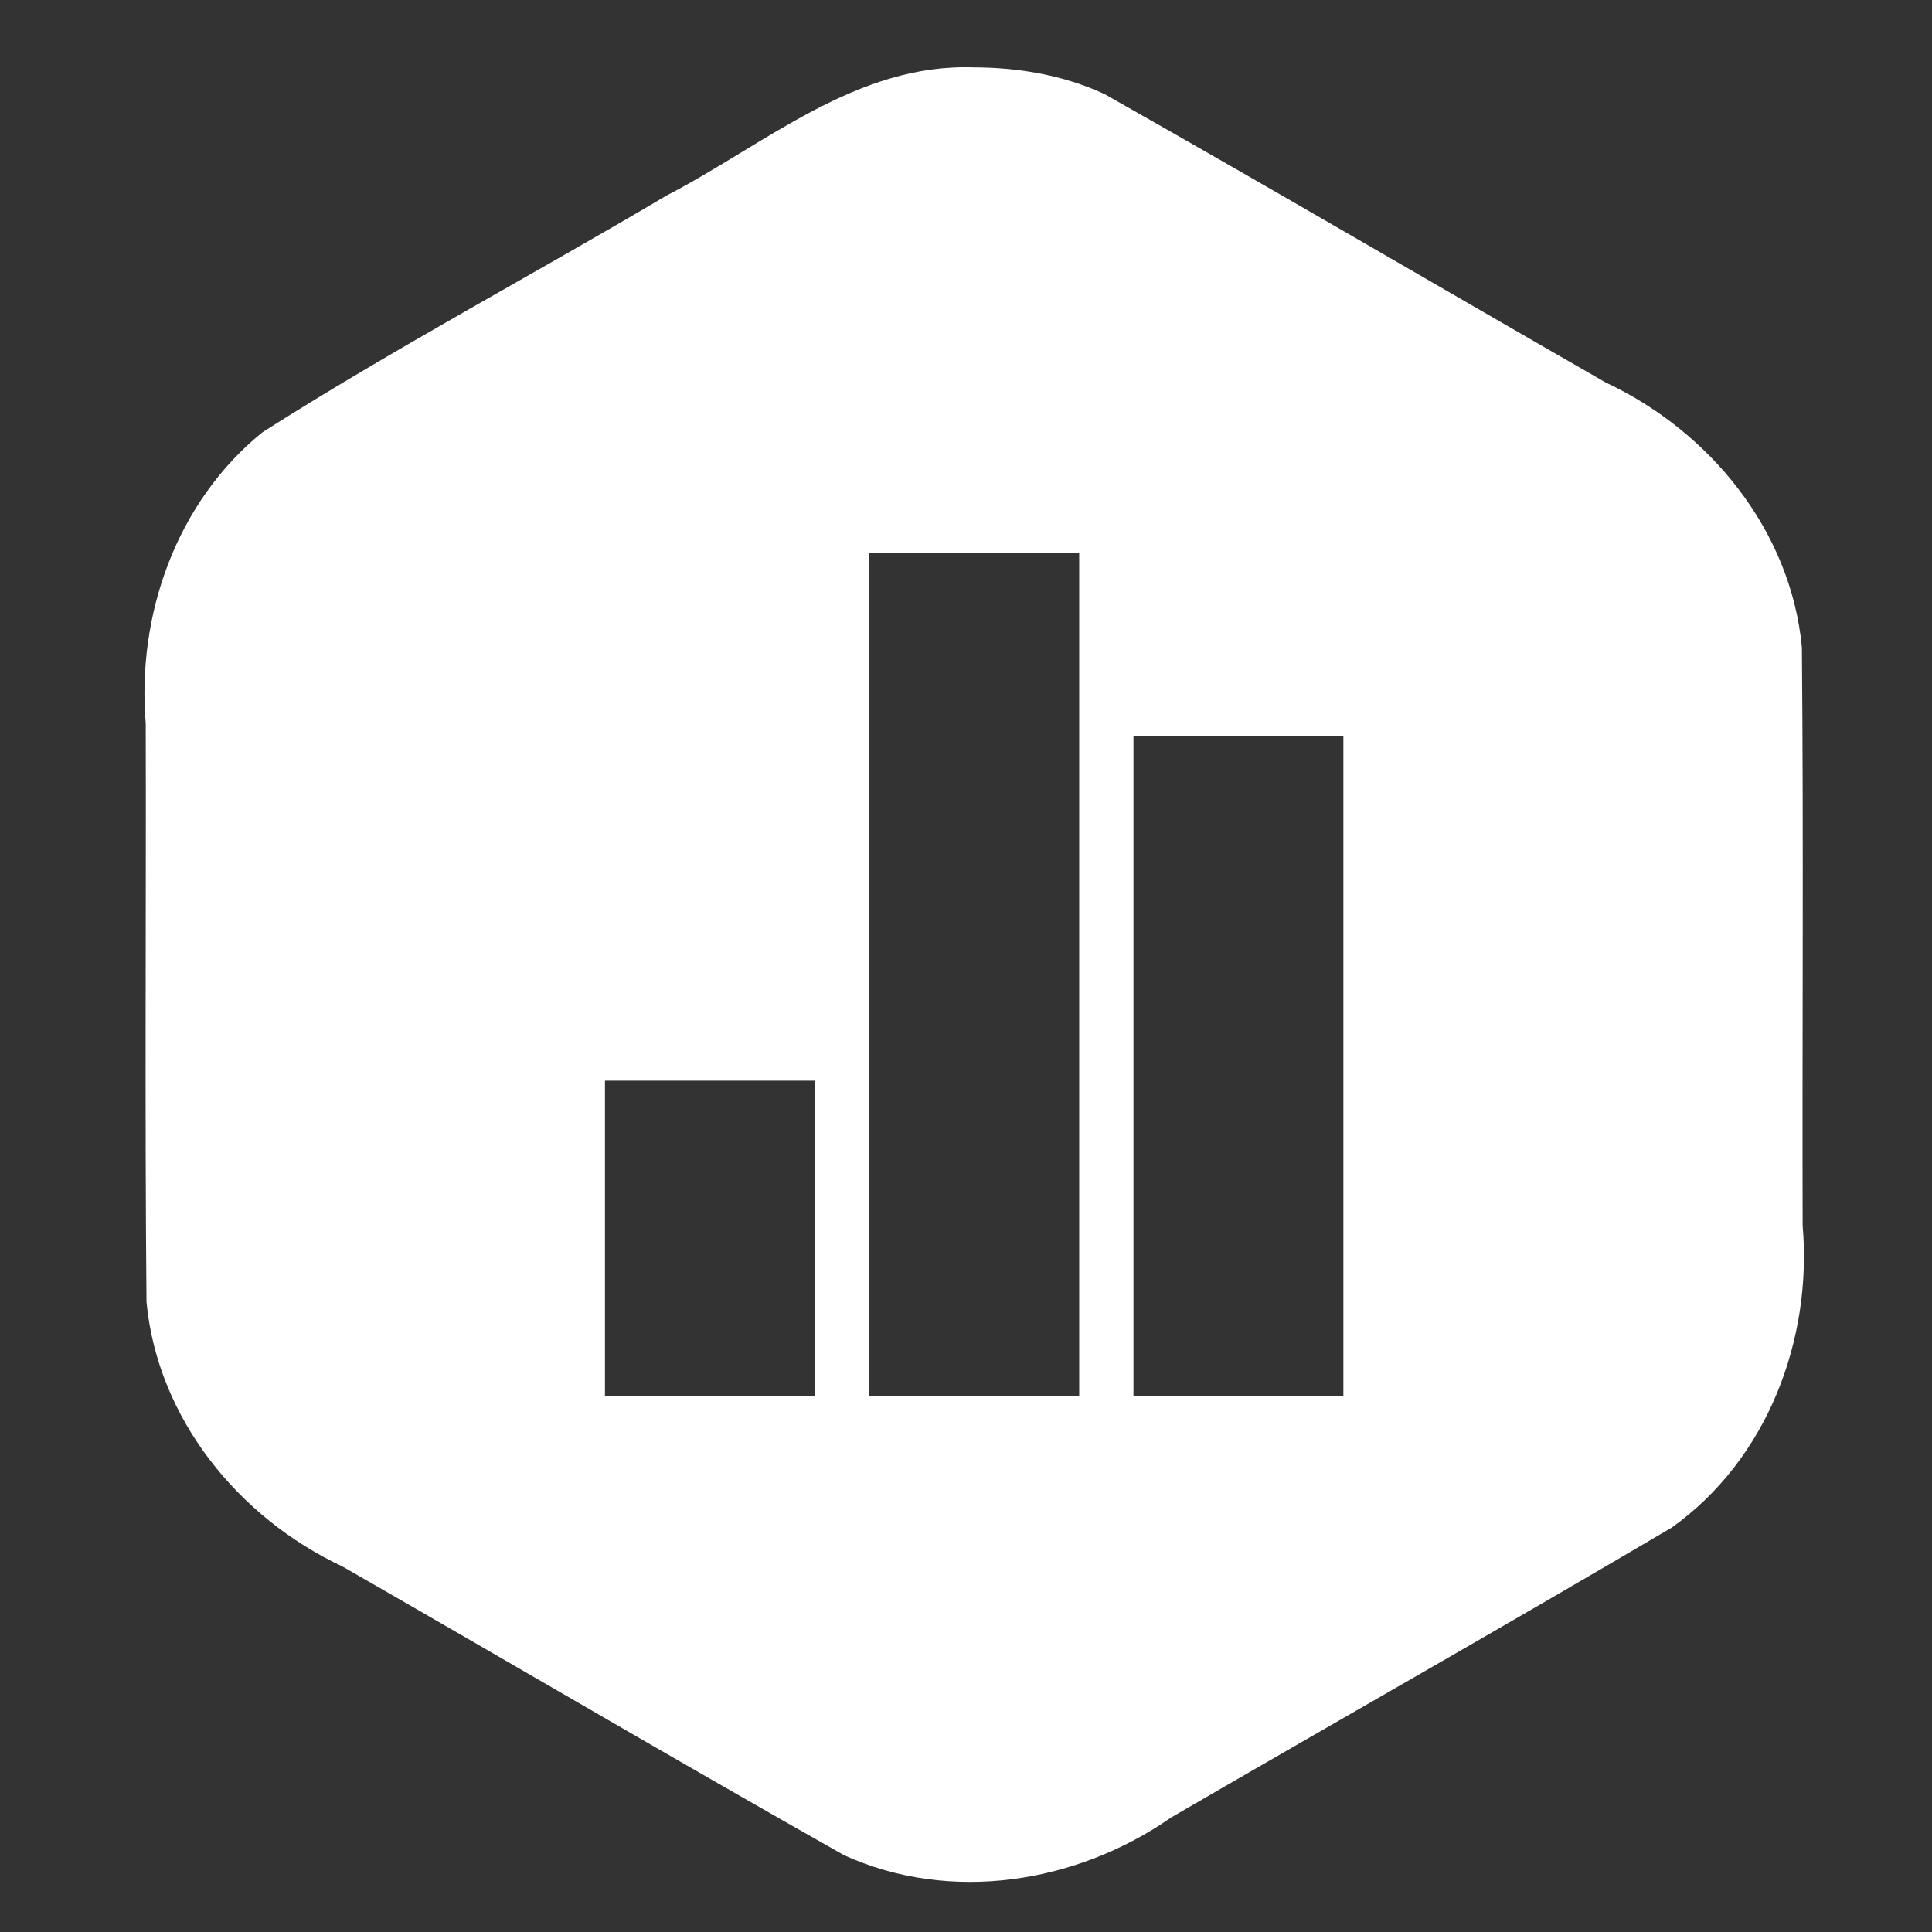 <svg width="46" height="46" viewBox="0 0 46 46" fill="none" xmlns="http://www.w3.org/2000/svg">
<rect x="0" y="0" width="46" height="46" fill="#333333" stroke="none"/>
<path d="M23.195 1.604C20.391 1.502 18.22 3.439 15.87 4.656C12.672 6.552 9.38 8.3 6.246 10.294C4.196 11.96 3.254 14.641 3.47 17.23C3.481 21.82 3.446 26.411 3.488 31C3.753 33.779 5.68 36.137 8.159 37.3C12.14 39.584 16.097 41.911 20.092 44.169C22.632 45.327 25.638 44.84 27.885 43.273C31.854 40.968 35.847 38.704 39.8 36.373C42.074 34.754 43.154 31.906 42.92 29.177C42.908 24.587 42.944 19.996 42.902 15.407C42.637 12.628 40.71 10.269 38.23 9.107C34.25 6.823 30.292 4.498 26.297 2.239C25.33 1.79 24.256 1.607 23.195 1.604L23.195 1.604ZM20.695 13.163H25.695V33.244H20.695V13.163ZM26.987 17.534H31.985V33.244H26.987V17.534ZM14.404 25.73H19.403V33.244H14.404V25.729V25.73Z" fill="white"/>
</svg>
